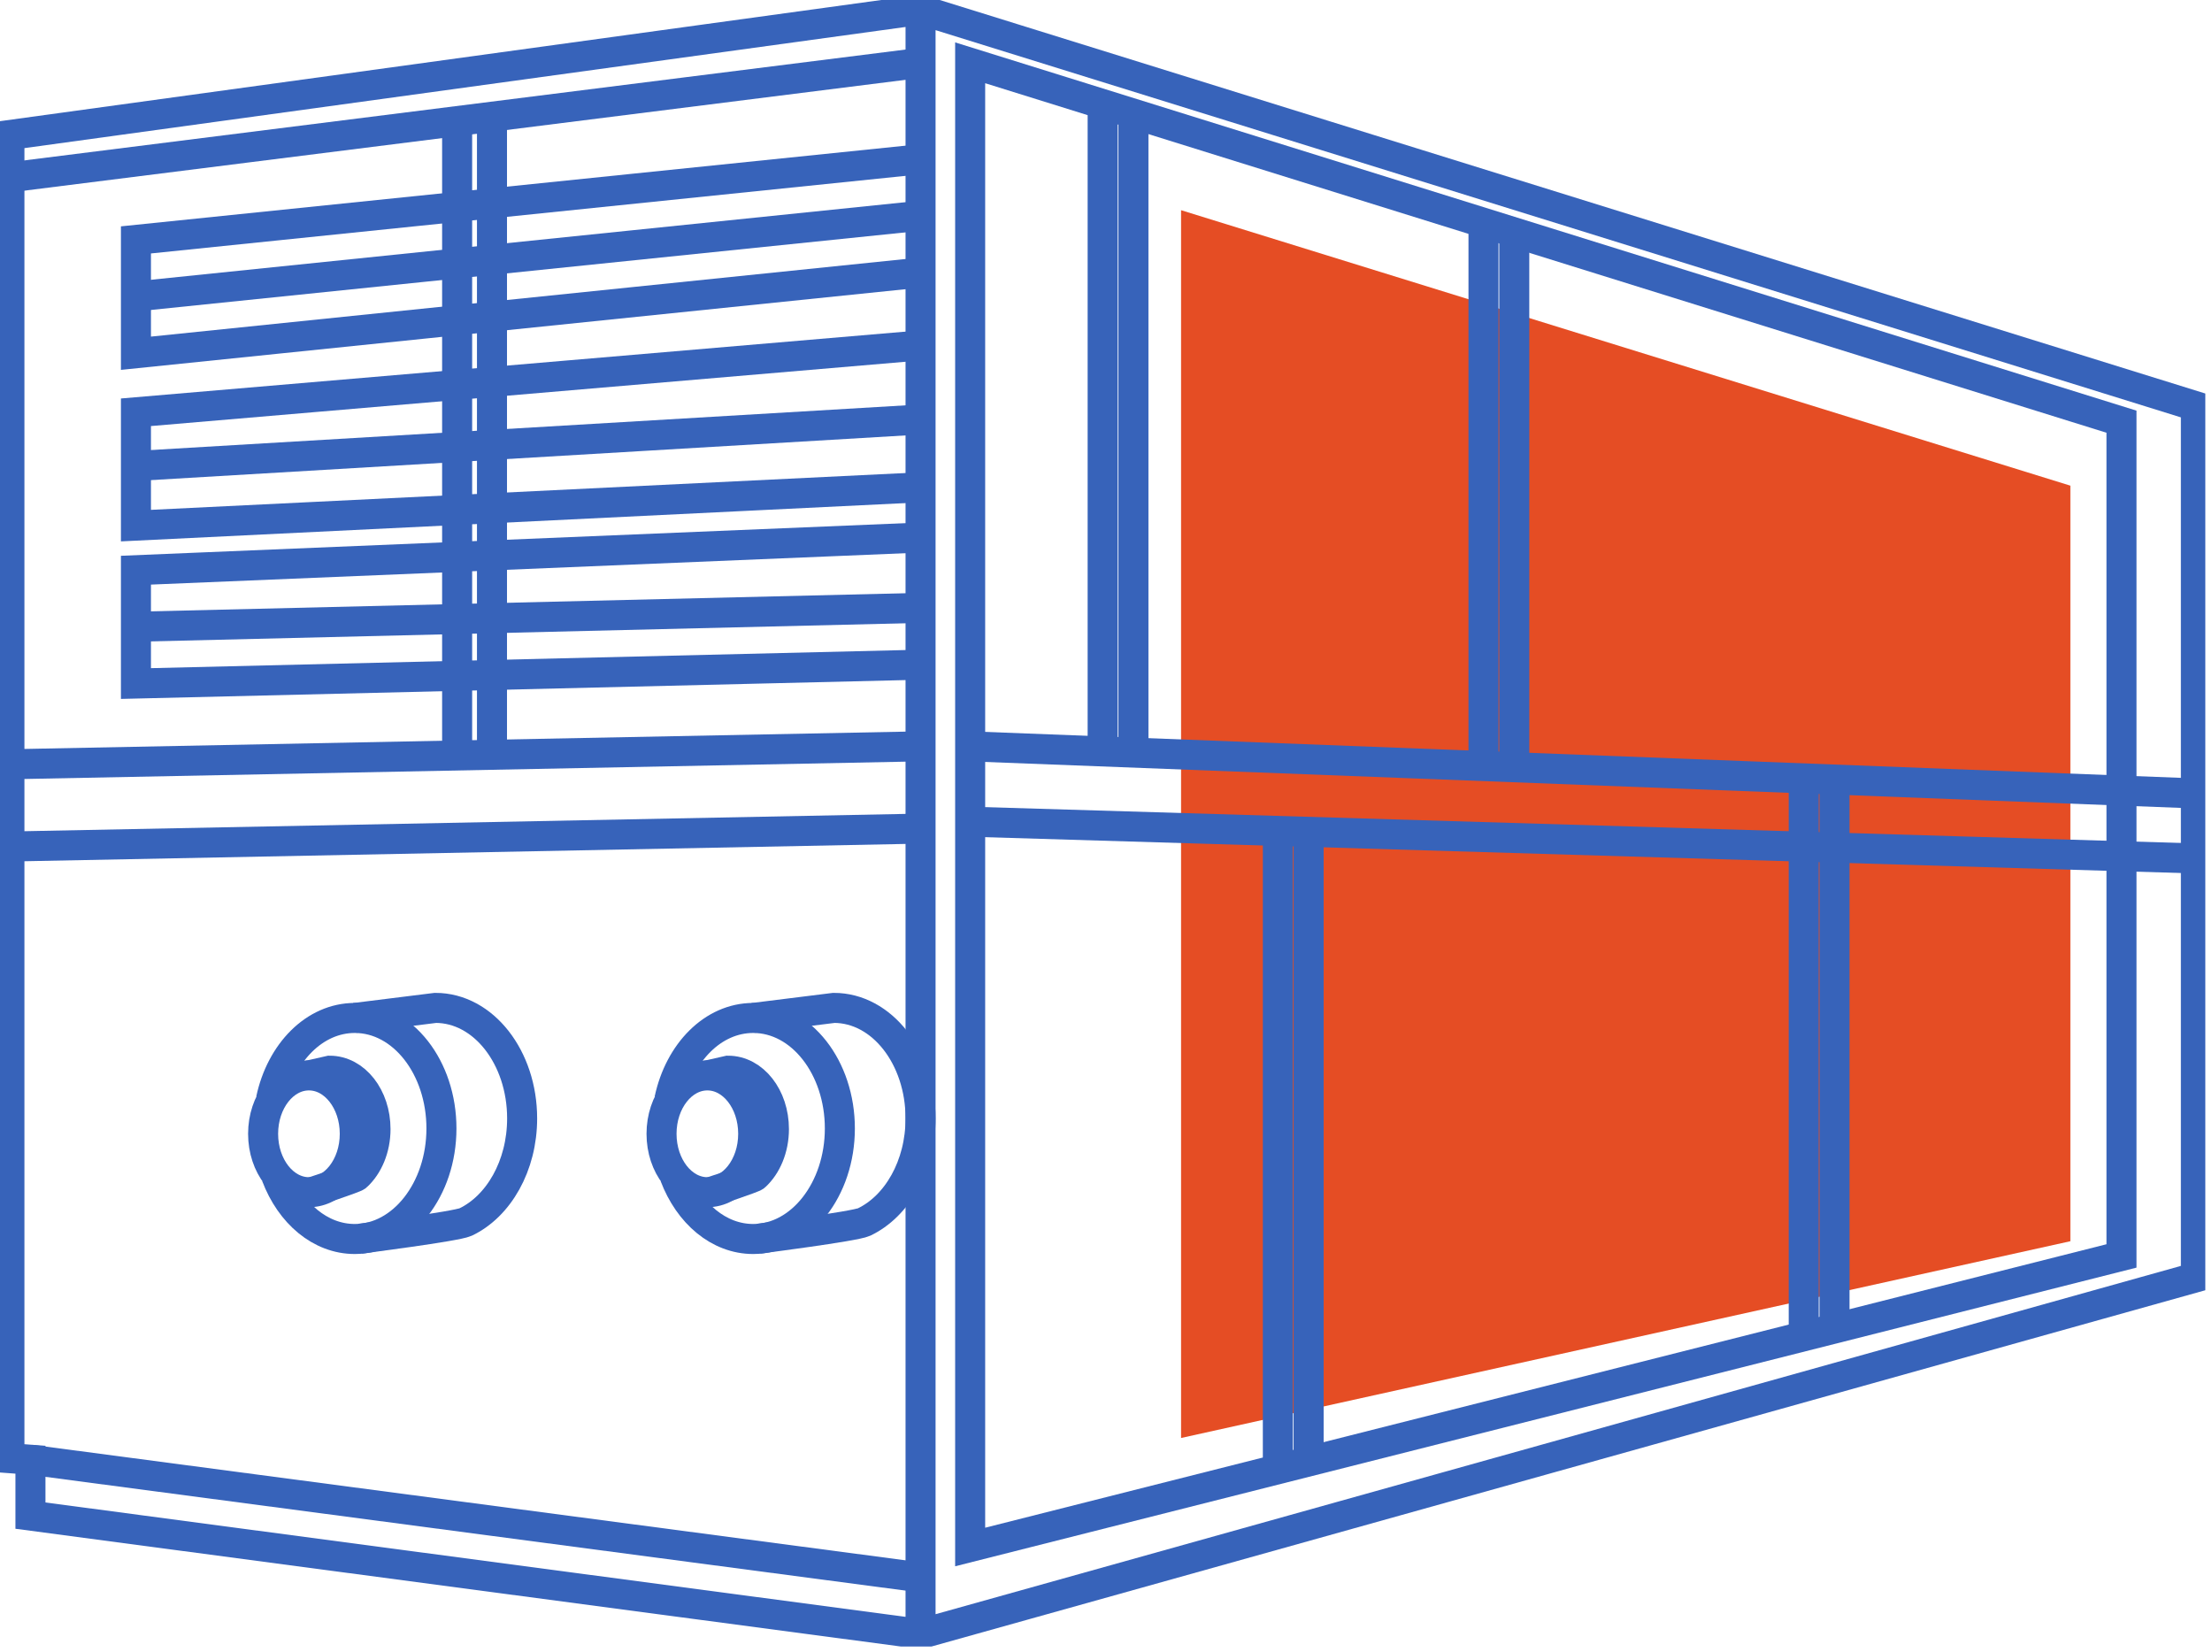 <svg width="221" height="165" viewBox="0 0 221 165" fill="none" xmlns="http://www.w3.org/2000/svg">
<g clip-path="url(#clip0_88_3154)">
<path d="M118 143.661V21L206.85 48.52V124.004L118 143.661Z" fill="#E54D24"/>
<path d="M91.972 163.243L3.042 151.417V145.833L0.941 145.676V13.49L91.972 0.974L219.39 40.592V127.608L91.972 163.243ZM91.972 163.243V0.974" stroke="#3763BA" stroke-width="3" stroke-miterlimit="10"/>
<path d="M96.928 6.274V154.553L211.956 125.474V42.129L96.928 6.274Z" stroke="#3763BA" stroke-width="3" stroke-miterlimit="10"/>
<path d="M3.043 145.833L91.972 157.596" stroke="#3763BA" stroke-width="3" stroke-miterlimit="10"/>
<path d="M0.941 76.353L91.972 74.564" stroke="#3763BA" stroke-width="3" stroke-miterlimit="10"/>
<path d="M0.941 84.571L91.972 82.783" stroke="#3763BA" stroke-width="3" stroke-miterlimit="10"/>
<path d="M0.941 17.724L91.972 6.274" stroke="#3763BA" stroke-width="3" stroke-miterlimit="10"/>
<path d="M45.672 12.016V75.443" stroke="#3763BA" stroke-width="3" stroke-miterlimit="10"/>
<path d="M49.154 12.016V75.443" stroke="#3763BA" stroke-width="3" stroke-miterlimit="10"/>
<path d="M91.972 15.905L13.582 23.967V35.291L91.972 27.229" stroke="#3763BA" stroke-width="3" stroke-miterlimit="10"/>
<path d="M13.582 29.613L91.972 21.551" stroke="#3763BA" stroke-width="3" stroke-miterlimit="10"/>
<path d="M91.972 34.507L13.582 41.188V52.512L91.972 48.685" stroke="#3763BA" stroke-width="3" stroke-miterlimit="10"/>
<path d="M13.582 46.552L91.972 41.909" stroke="#3763BA" stroke-width="3" stroke-miterlimit="10"/>
<path d="M91.972 53.703L13.582 56.965V68.289L91.972 66.407" stroke="#3763BA" stroke-width="3" stroke-miterlimit="10"/>
<path d="M13.582 62.612L91.972 60.73" stroke="#3763BA" stroke-width="3" stroke-miterlimit="10"/>
<path d="M30.866 119.107C33.396 119.107 35.446 116.494 35.446 113.272C35.446 110.05 33.396 107.438 30.866 107.438C28.337 107.438 26.287 110.05 26.287 113.272C26.287 116.494 28.337 119.107 30.866 119.107Z" stroke="#3763BA" stroke-width="3" stroke-miterlimit="10"/>
<path d="M27.071 109.854C28.075 105.149 31.431 101.698 35.446 101.698C40.246 101.698 44.104 106.654 44.104 112.74C44.104 118.825 40.214 123.782 35.446 123.782C31.996 123.782 29.016 121.209 27.604 117.477" stroke="#3763BA" stroke-width="3" stroke-miterlimit="10"/>
<path d="M35.446 101.697L43.508 100.693C48.307 100.693 52.166 105.65 52.166 111.735C52.166 116.472 49.813 120.518 46.519 122.087C45.578 122.526 35.979 123.749 35.979 123.749" stroke="#3763BA" stroke-width="3" stroke-miterlimit="10"/>
<path d="M30.866 107.438L32.937 106.968C35.478 106.968 37.517 109.571 37.517 112.802C37.517 114.747 36.764 116.472 35.635 117.508C35.446 117.696 31.243 119.076 31.243 119.076" stroke="#3763BA" stroke-width="3" stroke-miterlimit="10"/>
<path d="M70.673 119.107C73.202 119.107 75.252 116.494 75.252 113.272C75.252 110.05 73.202 107.438 70.673 107.438C68.143 107.438 66.093 110.05 66.093 113.272C66.093 116.494 68.143 119.107 70.673 119.107Z" stroke="#3763BA" stroke-width="3" stroke-miterlimit="10"/>
<path d="M66.877 109.854C67.881 105.149 71.237 101.698 75.252 101.698C80.052 101.698 83.91 106.654 83.91 112.74C83.91 118.825 80.02 123.782 75.252 123.782C71.802 123.782 68.822 121.209 67.41 117.477" stroke="#3763BA" stroke-width="3" stroke-miterlimit="10"/>
<path d="M75.253 101.697L83.315 100.693C88.114 100.693 91.972 105.65 91.972 111.735C91.972 116.472 89.62 120.518 86.326 122.087C85.385 122.526 75.786 123.749 75.786 123.749" stroke="#3763BA" stroke-width="3" stroke-miterlimit="10"/>
<path d="M70.673 107.438L72.743 106.968C75.284 106.968 77.323 109.571 77.323 112.802C77.323 114.747 76.57 116.472 75.441 117.508C75.253 117.696 71.049 119.076 71.049 119.076" stroke="#3763BA" stroke-width="3" stroke-miterlimit="10"/>
<path d="M96.928 74.564L219.391 79.27" stroke="#3763BA" stroke-width="3" stroke-miterlimit="10"/>
<path d="M96.928 82.093L219.391 85.763" stroke="#3763BA" stroke-width="3" stroke-miterlimit="10"/>
<path d="M110.166 10.416V75.066" stroke="#3763BA" stroke-width="3" stroke-miterlimit="10"/>
<path d="M113.24 11.357V75.067" stroke="#3763BA" stroke-width="3" stroke-miterlimit="10"/>
<path d="M127.67 83.002V146.774" stroke="#3763BA" stroke-width="3" stroke-miterlimit="10"/>
<path d="M130.744 83.065V145.959" stroke="#3763BA" stroke-width="3" stroke-miterlimit="10"/>
<path d="M148.216 22.398V76.54" stroke="#3763BA" stroke-width="3" stroke-miterlimit="10"/>
<path d="M151.29 23.276V76.54" stroke="#3763BA" stroke-width="3" stroke-miterlimit="10"/>
<path d="M180.212 77.889V133.505" stroke="#3763BA" stroke-width="3" stroke-miterlimit="10"/>
<path d="M183.286 77.889V132.878" stroke="#3763BA" stroke-width="3" stroke-miterlimit="10"/>
</g>
<defs>
<clipPath id="clip0_88_3154">
<rect width="220.332" height="164.496" fill="white"/>
</clipPath>
</defs>
</svg>
